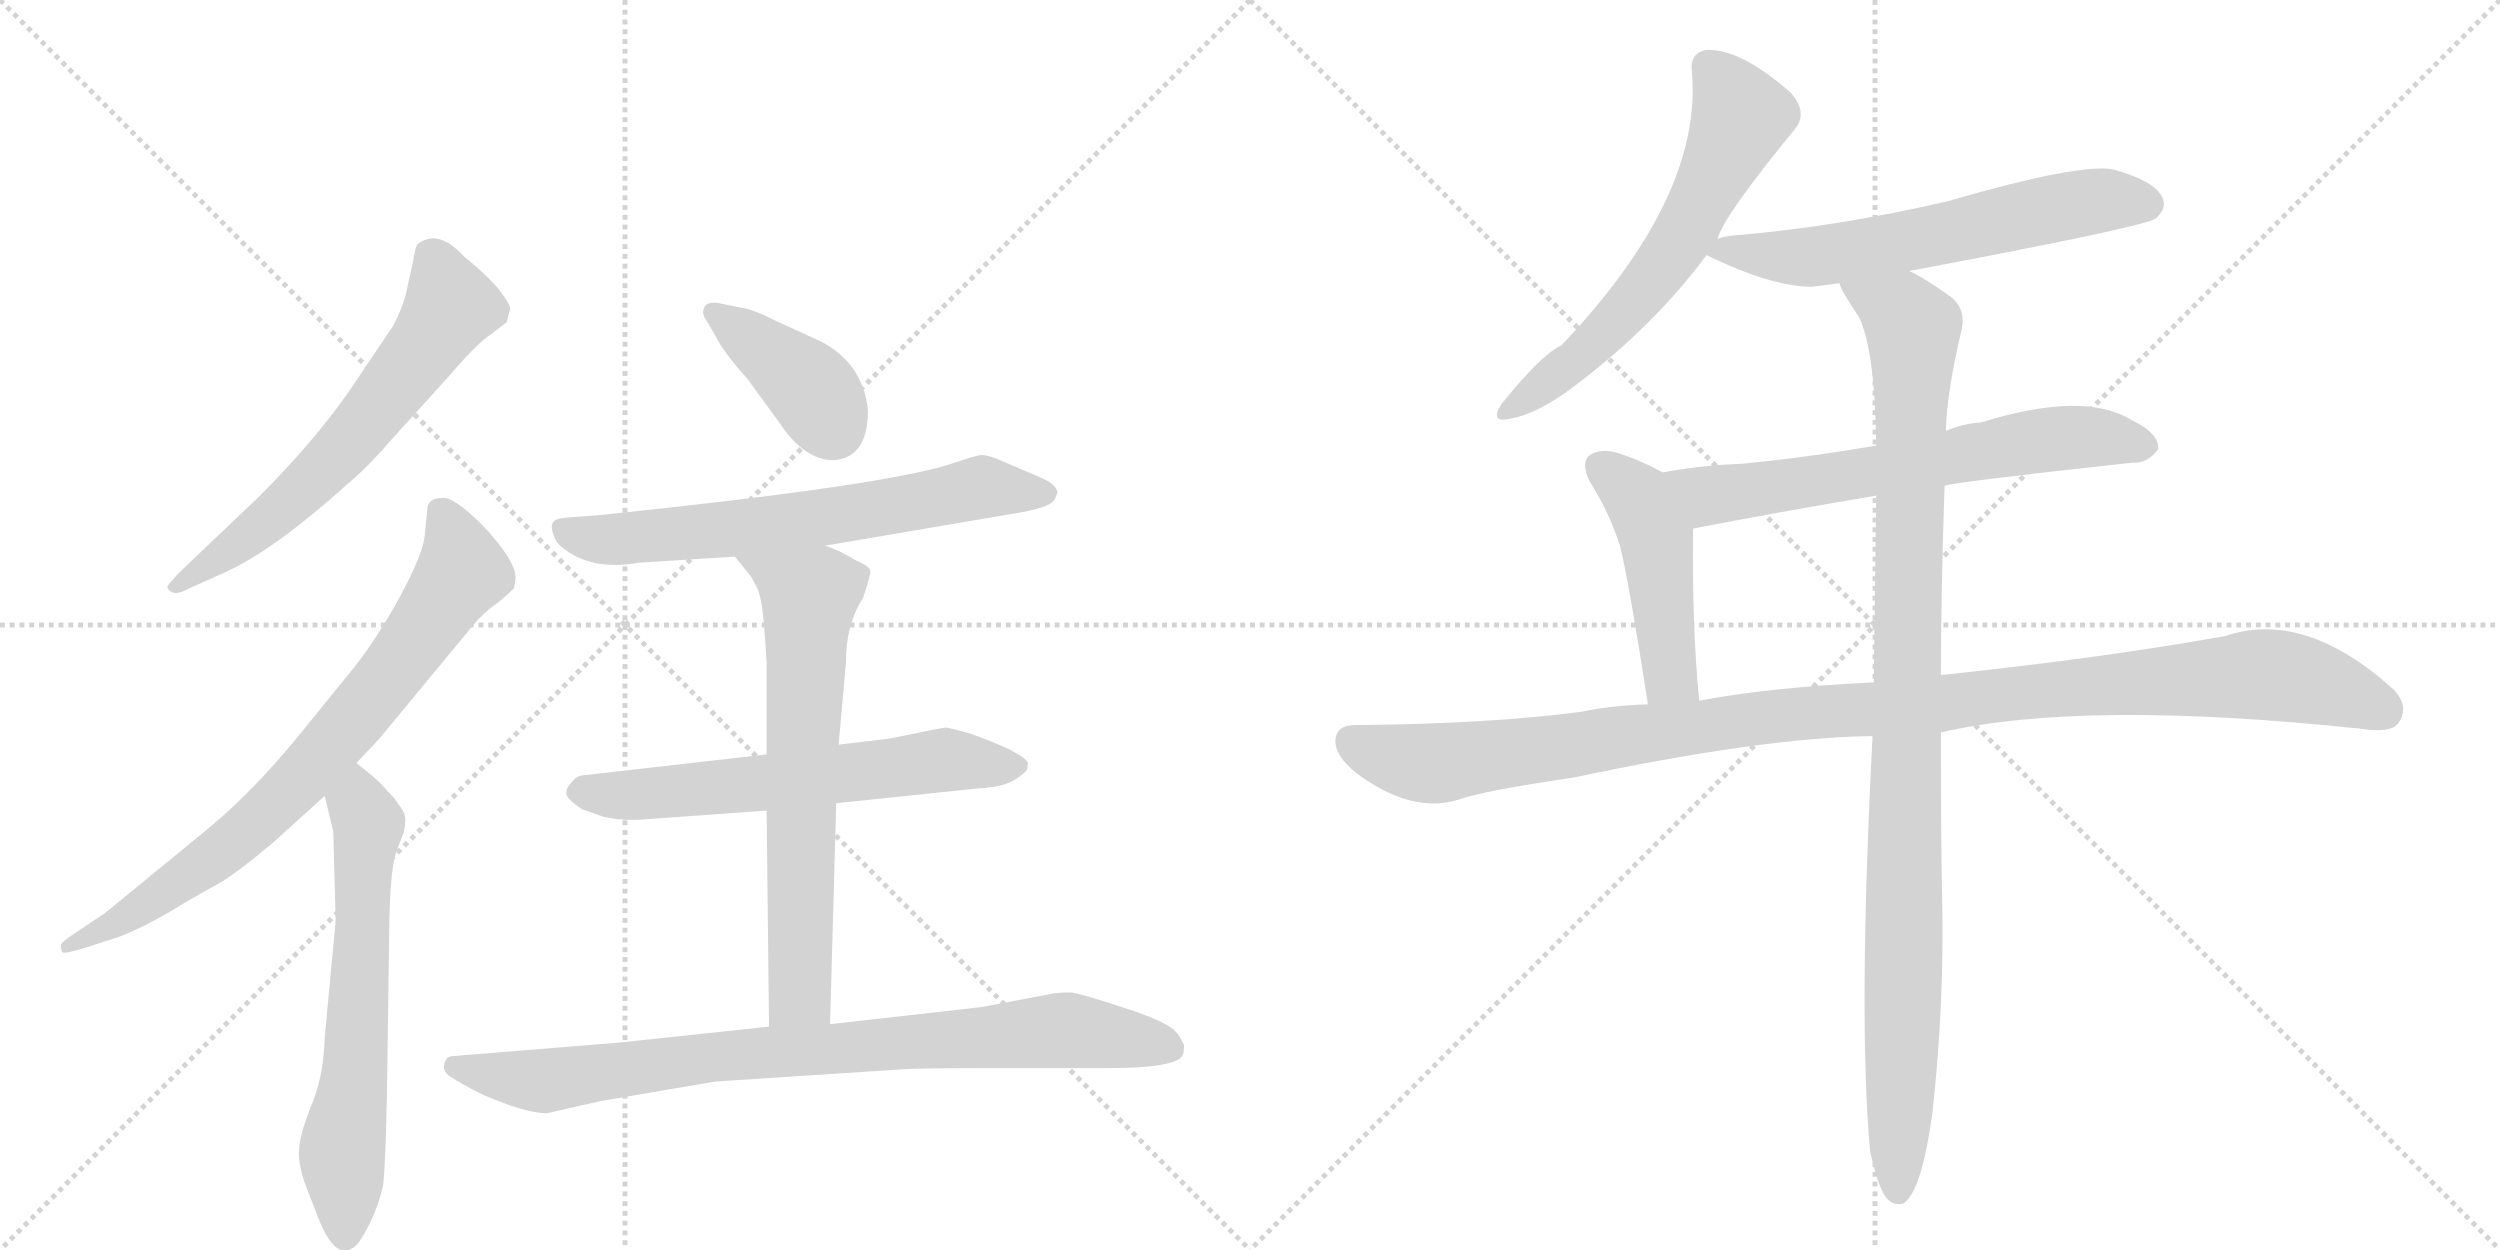 <svg version="1.1" viewBox="0 0 2048 1024" xmlns="http://www.w3.org/2000/svg">
  <g stroke="lightgray" stroke-dasharray="1,1" stroke-width="1" transform="scale(4, 4)">
    <line x1="0" y1="0" x2="256" y2="256"></line>
    <line x1="256" y1="0" x2="0" y2="256"></line>
    <line x1="128" y1="0" x2="128" y2="256"></line>
    <line x1="0" y1="128" x2="256" y2="128"></line>
    <line x1="256" y1="0" x2="512" y2="256"></line>
    <line x1="512" y1="0" x2="256" y2="256"></line>
    <line x1="384" y1="0" x2="384" y2="256"></line>
    <line x1="256" y1="128" x2="512" y2="128"></line>
  </g>
<g transform="scale(1, -1) translate(0, -850)">
   <style type="text/css">
    @keyframes keyframes0 {
      from {
       stroke: black;
       stroke-dashoffset: 630;
       stroke-width: 128;
       }
       67% {
       animation-timing-function: step-end;
       stroke: black;
       stroke-dashoffset: 0;
       stroke-width: 128;
       }
       to {
       stroke: black;
       stroke-width: 1024;
       }
       }
       #make-me-a-hanzi-animation-0 {
         animation: keyframes0 0.763s both;
         animation-delay: 0s;
         animation-timing-function: linear;
       }
    @keyframes keyframes1 {
      from {
       stroke: black;
       stroke-dashoffset: 758;
       stroke-width: 128;
       }
       71% {
       animation-timing-function: step-end;
       stroke: black;
       stroke-dashoffset: 0;
       stroke-width: 128;
       }
       to {
       stroke: black;
       stroke-width: 1024;
       }
       }
       #make-me-a-hanzi-animation-1 {
         animation: keyframes1 0.867s both;
         animation-delay: 0.763s;
         animation-timing-function: linear;
       }
    @keyframes keyframes2 {
      from {
       stroke: black;
       stroke-dashoffset: 634;
       stroke-width: 128;
       }
       67% {
       animation-timing-function: step-end;
       stroke: black;
       stroke-dashoffset: 0;
       stroke-width: 128;
       }
       to {
       stroke: black;
       stroke-width: 1024;
       }
       }
       #make-me-a-hanzi-animation-2 {
         animation: keyframes2 0.766s both;
         animation-delay: 1.63s;
         animation-timing-function: linear;
       }
    @keyframes keyframes3 {
      from {
       stroke: black;
       stroke-dashoffset: 394;
       stroke-width: 128;
       }
       56% {
       animation-timing-function: step-end;
       stroke: black;
       stroke-dashoffset: 0;
       stroke-width: 128;
       }
       to {
       stroke: black;
       stroke-width: 1024;
       }
       }
       #make-me-a-hanzi-animation-3 {
         animation: keyframes3 0.571s both;
         animation-delay: 2.396s;
         animation-timing-function: linear;
       }
    @keyframes keyframes4 {
      from {
       stroke: black;
       stroke-dashoffset: 658;
       stroke-width: 128;
       }
       68% {
       animation-timing-function: step-end;
       stroke: black;
       stroke-dashoffset: 0;
       stroke-width: 128;
       }
       to {
       stroke: black;
       stroke-width: 1024;
       }
       }
       #make-me-a-hanzi-animation-4 {
         animation: keyframes4 0.785s both;
         animation-delay: 2.966s;
         animation-timing-function: linear;
       }
    @keyframes keyframes5 {
      from {
       stroke: black;
       stroke-dashoffset: 620;
       stroke-width: 128;
       }
       67% {
       animation-timing-function: step-end;
       stroke: black;
       stroke-dashoffset: 0;
       stroke-width: 128;
       }
       to {
       stroke: black;
       stroke-width: 1024;
       }
       }
       #make-me-a-hanzi-animation-5 {
         animation: keyframes5 0.755s both;
         animation-delay: 3.752s;
         animation-timing-function: linear;
       }
    @keyframes keyframes6 {
      from {
       stroke: black;
       stroke-dashoffset: 671;
       stroke-width: 128;
       }
       69% {
       animation-timing-function: step-end;
       stroke: black;
       stroke-dashoffset: 0;
       stroke-width: 128;
       }
       to {
       stroke: black;
       stroke-width: 1024;
       }
       }
       #make-me-a-hanzi-animation-6 {
         animation: keyframes6 0.796s both;
         animation-delay: 4.506s;
         animation-timing-function: linear;
       }
    @keyframes keyframes7 {
      from {
       stroke: black;
       stroke-dashoffset: 847;
       stroke-width: 128;
       }
       73% {
       animation-timing-function: step-end;
       stroke: black;
       stroke-dashoffset: 0;
       stroke-width: 128;
       }
       to {
       stroke: black;
       stroke-width: 1024;
       }
       }
       #make-me-a-hanzi-animation-7 {
         animation: keyframes7 0.939s both;
         animation-delay: 5.302s;
         animation-timing-function: linear;
       }
    @keyframes keyframes8 {
      from {
       stroke: black;
       stroke-dashoffset: 612;
       stroke-width: 128;
       }
       67% {
       animation-timing-function: step-end;
       stroke: black;
       stroke-dashoffset: 0;
       stroke-width: 128;
       }
       to {
       stroke: black;
       stroke-width: 1024;
       }
       }
       #make-me-a-hanzi-animation-8 {
         animation: keyframes8 0.748s both;
         animation-delay: 6.242s;
         animation-timing-function: linear;
       }
    @keyframes keyframes9 {
      from {
       stroke: black;
       stroke-dashoffset: 611;
       stroke-width: 128;
       }
       67% {
       animation-timing-function: step-end;
       stroke: black;
       stroke-dashoffset: 0;
       stroke-width: 128;
       }
       to {
       stroke: black;
       stroke-width: 1024;
       }
       }
       #make-me-a-hanzi-animation-9 {
         animation: keyframes9 0.747s both;
         animation-delay: 6.99s;
         animation-timing-function: linear;
       }
    @keyframes keyframes10 {
      from {
       stroke: black;
       stroke-dashoffset: 652;
       stroke-width: 128;
       }
       68% {
       animation-timing-function: step-end;
       stroke: black;
       stroke-dashoffset: 0;
       stroke-width: 128;
       }
       to {
       stroke: black;
       stroke-width: 1024;
       }
       }
       #make-me-a-hanzi-animation-10 {
         animation: keyframes10 0.781s both;
         animation-delay: 7.737s;
         animation-timing-function: linear;
       }
    @keyframes keyframes11 {
      from {
       stroke: black;
       stroke-dashoffset: 467;
       stroke-width: 128;
       }
       60% {
       animation-timing-function: step-end;
       stroke: black;
       stroke-dashoffset: 0;
       stroke-width: 128;
       }
       to {
       stroke: black;
       stroke-width: 1024;
       }
       }
       #make-me-a-hanzi-animation-11 {
         animation: keyframes11 0.63s both;
         animation-delay: 8.517s;
         animation-timing-function: linear;
       }
    @keyframes keyframes12 {
      from {
       stroke: black;
       stroke-dashoffset: 1114;
       stroke-width: 128;
       }
       78% {
       animation-timing-function: step-end;
       stroke: black;
       stroke-dashoffset: 0;
       stroke-width: 128;
       }
       to {
       stroke: black;
       stroke-width: 1024;
       }
       }
       #make-me-a-hanzi-animation-12 {
         animation: keyframes12 1.157s both;
         animation-delay: 9.147s;
         animation-timing-function: linear;
       }
    @keyframes keyframes13 {
      from {
       stroke: black;
       stroke-dashoffset: 1029;
       stroke-width: 128;
       }
       77% {
       animation-timing-function: step-end;
       stroke: black;
       stroke-dashoffset: 0;
       stroke-width: 128;
       }
       to {
       stroke: black;
       stroke-width: 1024;
       }
       }
       #make-me-a-hanzi-animation-13 {
         animation: keyframes13 1.087s both;
         animation-delay: 10.304s;
         animation-timing-function: linear;
       }
</style>
<path d="M 319 488 L 367 541 Q 391 569 402 576 L 415 586 L 418 597 Q 418 601 407 615 Q 395 628 380 640 Q 359 663 342 650 Q 340 647 338 634 L 332 607 Q 328 594 322 583 L 287 531 Q 258 489 212 443 L 150 384 Q 137 371 137 369 Q 141 360 155 368 L 184 381 Q 224 399 283 452 Q 301 467 319 488 Z" fill="lightgray"></path> 
<path d="M 350 432 L 348 412 Q 347 397 327 360 Q 306 322 285 297 L 246 249 Q 207 201 169 170 L 86 102 L 62 86 Q 50 78 50 76 Q 50 71 51 70 Q 52 68 71 74 L 96 82 Q 115 89 139 103 Q 162 117 177 125 Q 192 133 224 160 L 266 198 L 292 225 L 310 244 L 382 331 Q 391 343 402 352 Q 413 360 421 368 Q 423 377 422 380 Q 420 393 396 419 Q 371 444 362 442 Q 350 442 350 432 Z" fill="lightgray"></path> 
<path d="M 266 198 L 273 169 L 275 96 L 266 0 Q 265 -34 254 -58 Q 245 -82 245 -92 Q 244 -103 250 -120 L 262 -151 Q 272 -174 281 -174 Q 287 -175 292 -170 Q 296 -166 304 -150 Q 311 -135 314 -120 Q 316 -99 317 -45 L 319 97 Q 320 141 325 153 L 331 169 Q 333 179 331 184 Q 329 188 323 196 L 312 208 Q 307 213 292 225 C 269 244 259 227 266 198 Z" fill="lightgray"></path> 
<path d="M 711 514 Q 707 552 673 570 L 636 587 Q 616 597 607 598 L 587 602 Q 576 603 576 594 Q 576 591 579 587 L 586 575 Q 593 561 612 540 L 639 503 Q 659 473 683 473 Q 711 475 711 514 Z" fill="lightgray"></path> 
<path d="M 676 403 L 829 429 Q 861 434 864 441 Q 867 447 866 448 Q 864 454 852 459 L 817 474 Q 807 478 802 477 Q 797 476 782 471 Q 732 453 491 428 L 464 426 Q 454 425 453 422 Q 451 419 453 413 Q 455 406 460 402 Q 484 382 523 389 L 602 394 L 676 403 Z" fill="lightgray"></path> 
<path d="M 685 192 L 800 204 Q 821 205 831 211 Q 840 217 841 219 Q 842 221 842 225 Q 842 228 827 236 Q 812 243 795 249 Q 777 254 775 254 Q 772 254 729 245 L 687 240 L 628 232 L 479 215 Q 473 215 469 210 Q 464 205 464 201 Q 463 196 477 187 L 494 181 Q 511 177 531 179 L 628 186 L 685 192 Z" fill="lightgray"></path> 
<path d="M 680 11 L 685 192 L 687 240 L 693 307 Q 693 339 707 360 Q 713 378 713 382 Q 713 386 701 391 Q 688 399 676 403 C 648 414 583 417 602 394 L 615 378 L 620 369 Q 624 361 626 337 L 628 308 L 628 232 L 628 186 L 630 9 C 630 -21 679 -19 680 11 Z" fill="lightgray"></path> 
<path d="M 448 -62 L 492 -52 L 586 -36 L 739 -26 Q 747 -25 825 -25 L 907 -25 Q 965 -25 969 -14 Q 970 -11 970 -6 Q 966 2 963 5 Q 958 11 934 20 L 913 27 Q 888 35 878 37 Q 866 37 862 36 L 804 25 L 680 11 L 630 9 L 508 -4 L 373 -15 Q 366 -15 365 -19 Q 361 -27 369 -32 Q 376 -37 396 -47 Q 431 -62 448 -62 Z" fill="lightgray"></path> 
<path d="M 1407 654 Q 1411 672 1471 745 Q 1481 758 1467 774 Q 1425 811 1397 809 Q 1384 806 1386 791 Q 1395 689 1279 567 Q 1263 560 1230 519 Q 1220 503 1237 507 Q 1256 510 1282 528 Q 1352 579 1398 641 L 1407 654 Z" fill="lightgray"></path> 
<path d="M 1564 628 Q 1756 664 1766 671 Q 1776 680 1771 689 Q 1764 702 1732 711 Q 1705 717 1595 685 Q 1504 664 1419 657 Q 1410 656 1407 654 C 1383 648 1383 648 1398 641 Q 1449 616 1483 615 Q 1493 616 1507 618 L 1564 628 Z" fill="lightgray"></path> 
<path d="M 1593 452 Q 1600 455 1747 471 Q 1759 470 1768 482 Q 1769 495 1746 506 Q 1707 530 1623 504 Q 1608 503 1594 497 L 1537 485 Q 1479 475 1426 470 Q 1395 469 1362 463 C 1332 458 1358 411 1387 417 Q 1454 430 1537 444 L 1593 452 Z" fill="lightgray"></path> 
<path d="M 1362 463 Q 1344 473 1325 479 Q 1312 483 1302 477 Q 1295 471 1302 456 Q 1318 431 1327 403 Q 1334 376 1350 273 C 1355 243 1395 246 1392 276 Q 1386 336 1387 417 C 1387 447 1387 450 1362 463 Z" fill="lightgray"></path> 
<path d="M 1590 250 Q 1707 277 1934 253 Q 1959 249 1965 258 Q 1974 271 1961 285 Q 1888 351 1823 329 Q 1723 311 1590 297 L 1535 291 Q 1450 287 1392 276 L 1350 273 Q 1319 272 1296 267 Q 1221 257 1110 256 Q 1095 256 1094 244 Q 1093 231 1112 216 Q 1157 183 1195 195 Q 1214 202 1289 213 Q 1445 246 1534 247 L 1590 250 Z" fill="lightgray"></path> 
<path d="M 1532 -93 Q 1538 -121 1545 -131 Q 1551 -138 1559 -136 Q 1574 -127 1583 -62 Q 1593 28 1591 116 Q 1590 155 1590 250 L 1590 297 Q 1590 364 1593 452 L 1594 497 Q 1595 530 1607 580 Q 1611 599 1595 609 Q 1577 622 1564 628 C 1538 643 1493 644 1507 618 Q 1507 614 1523 590 Q 1536 563 1537 485 L 1537 444 Q 1536 375 1535 291 L 1534 247 Q 1522 16 1532 -93 Z" fill="lightgray"></path> 
      <clipPath id="make-me-a-hanzi-clip-0">
      <path d="M 319 488 L 367 541 Q 391 569 402 576 L 415 586 L 418 597 Q 418 601 407 615 Q 395 628 380 640 Q 359 663 342 650 Q 340 647 338 634 L 332 607 Q 328 594 322 583 L 287 531 Q 258 489 212 443 L 150 384 Q 137 371 137 369 Q 141 360 155 368 L 184 381 Q 224 399 283 452 Q 301 467 319 488 Z" fill="lightgray"></path>
      </clipPath>
      <path clip-path="url(#make-me-a-hanzi-clip-0)" d="M 351 643 L 369 599 L 350 568 L 249 449 L 142 369 " fill="none" id="make-me-a-hanzi-animation-0" stroke-dasharray="502 1004" stroke-linecap="round"></path>

      <clipPath id="make-me-a-hanzi-clip-1">
      <path d="M 350 432 L 348 412 Q 347 397 327 360 Q 306 322 285 297 L 246 249 Q 207 201 169 170 L 86 102 L 62 86 Q 50 78 50 76 Q 50 71 51 70 Q 52 68 71 74 L 96 82 Q 115 89 139 103 Q 162 117 177 125 Q 192 133 224 160 L 266 198 L 292 225 L 310 244 L 382 331 Q 391 343 402 352 Q 413 360 421 368 Q 423 377 422 380 Q 420 393 396 419 Q 371 444 362 442 Q 350 442 350 432 Z" fill="lightgray"></path>
      </clipPath>
      <path clip-path="url(#make-me-a-hanzi-clip-1)" d="M 363 428 L 379 382 L 287 257 L 188 158 L 111 103 L 54 74 " fill="none" id="make-me-a-hanzi-animation-1" stroke-dasharray="630 1260" stroke-linecap="round"></path>

      <clipPath id="make-me-a-hanzi-clip-2">
      <path d="M 266 198 L 273 169 L 275 96 L 266 0 Q 265 -34 254 -58 Q 245 -82 245 -92 Q 244 -103 250 -120 L 262 -151 Q 272 -174 281 -174 Q 287 -175 292 -170 Q 296 -166 304 -150 Q 311 -135 314 -120 Q 316 -99 317 -45 L 319 97 Q 320 141 325 153 L 331 169 Q 333 179 331 184 Q 329 188 323 196 L 312 208 Q 307 213 292 225 C 269 244 259 227 266 198 Z" fill="lightgray"></path>
      </clipPath>
      <path clip-path="url(#make-me-a-hanzi-clip-2)" d="M 294 215 L 302 175 L 290 -37 L 280 -96 L 283 -161 " fill="none" id="make-me-a-hanzi-animation-2" stroke-dasharray="506 1012" stroke-linecap="round"></path>

      <clipPath id="make-me-a-hanzi-clip-3">
      <path d="M 711 514 Q 707 552 673 570 L 636 587 Q 616 597 607 598 L 587 602 Q 576 603 576 594 Q 576 591 579 587 L 586 575 Q 593 561 612 540 L 639 503 Q 659 473 683 473 Q 711 475 711 514 Z" fill="lightgray"></path>
      </clipPath>
      <path clip-path="url(#make-me-a-hanzi-clip-3)" d="M 585 594 L 660 536 L 682 499 " fill="none" id="make-me-a-hanzi-animation-3" stroke-dasharray="266 532" stroke-linecap="round"></path>

      <clipPath id="make-me-a-hanzi-clip-4">
      <path d="M 676 403 L 829 429 Q 861 434 864 441 Q 867 447 866 448 Q 864 454 852 459 L 817 474 Q 807 478 802 477 Q 797 476 782 471 Q 732 453 491 428 L 464 426 Q 454 425 453 422 Q 451 419 453 413 Q 455 406 460 402 Q 484 382 523 389 L 602 394 L 676 403 Z" fill="lightgray"></path>
      </clipPath>
      <path clip-path="url(#make-me-a-hanzi-clip-4)" d="M 461 418 L 492 408 L 545 411 L 711 431 L 802 450 L 858 446 " fill="none" id="make-me-a-hanzi-animation-4" stroke-dasharray="530 1060" stroke-linecap="round"></path>

      <clipPath id="make-me-a-hanzi-clip-5">
      <path d="M 685 192 L 800 204 Q 821 205 831 211 Q 840 217 841 219 Q 842 221 842 225 Q 842 228 827 236 Q 812 243 795 249 Q 777 254 775 254 Q 772 254 729 245 L 687 240 L 628 232 L 479 215 Q 473 215 469 210 Q 464 205 464 201 Q 463 196 477 187 L 494 181 Q 511 177 531 179 L 628 186 L 685 192 Z" fill="lightgray"></path>
      </clipPath>
      <path clip-path="url(#make-me-a-hanzi-clip-5)" d="M 473 202 L 513 198 L 766 227 L 835 223 " fill="none" id="make-me-a-hanzi-animation-5" stroke-dasharray="492 984" stroke-linecap="round"></path>

      <clipPath id="make-me-a-hanzi-clip-6">
      <path d="M 680 11 L 685 192 L 687 240 L 693 307 Q 693 339 707 360 Q 713 378 713 382 Q 713 386 701 391 Q 688 399 676 403 C 648 414 583 417 602 394 L 615 378 L 620 369 Q 624 361 626 337 L 628 308 L 628 232 L 628 186 L 630 9 C 630 -21 679 -19 680 11 Z" fill="lightgray"></path>
      </clipPath>
      <path clip-path="url(#make-me-a-hanzi-clip-6)" d="M 610 394 L 663 361 L 655 36 L 636 16 " fill="none" id="make-me-a-hanzi-animation-6" stroke-dasharray="543 1086" stroke-linecap="round"></path>

      <clipPath id="make-me-a-hanzi-clip-7">
      <path d="M 448 -62 L 492 -52 L 586 -36 L 739 -26 Q 747 -25 825 -25 L 907 -25 Q 965 -25 969 -14 Q 970 -11 970 -6 Q 966 2 963 5 Q 958 11 934 20 L 913 27 Q 888 35 878 37 Q 866 37 862 36 L 804 25 L 680 11 L 630 9 L 508 -4 L 373 -15 Q 366 -15 365 -19 Q 361 -27 369 -32 Q 376 -37 396 -47 Q 431 -62 448 -62 Z" fill="lightgray"></path>
      </clipPath>
      <path clip-path="url(#make-me-a-hanzi-clip-7)" d="M 372 -24 L 450 -35 L 579 -16 L 869 6 L 959 -9 " fill="none" id="make-me-a-hanzi-animation-7" stroke-dasharray="719 1438" stroke-linecap="round"></path>

      <clipPath id="make-me-a-hanzi-clip-8">
      <path d="M 1407 654 Q 1411 672 1471 745 Q 1481 758 1467 774 Q 1425 811 1397 809 Q 1384 806 1386 791 Q 1395 689 1279 567 Q 1263 560 1230 519 Q 1220 503 1237 507 Q 1256 510 1282 528 Q 1352 579 1398 641 L 1407 654 Z" fill="lightgray"></path>
      </clipPath>
      <path clip-path="url(#make-me-a-hanzi-clip-8)" d="M 1399 795 L 1426 754 L 1382 662 L 1322 585 L 1291 554 L 1240 517 " fill="none" id="make-me-a-hanzi-animation-8" stroke-dasharray="484 968" stroke-linecap="round"></path>

      <clipPath id="make-me-a-hanzi-clip-9">
      <path d="M 1564 628 Q 1756 664 1766 671 Q 1776 680 1771 689 Q 1764 702 1732 711 Q 1705 717 1595 685 Q 1504 664 1419 657 Q 1410 656 1407 654 C 1383 648 1383 648 1398 641 Q 1449 616 1483 615 Q 1493 616 1507 618 L 1564 628 Z" fill="lightgray"></path>
      </clipPath>
      <path clip-path="url(#make-me-a-hanzi-clip-9)" d="M 1409 643 L 1497 641 L 1713 685 L 1759 683 " fill="none" id="make-me-a-hanzi-animation-9" stroke-dasharray="483 966" stroke-linecap="round"></path>

      <clipPath id="make-me-a-hanzi-clip-10">
      <path d="M 1593 452 Q 1600 455 1747 471 Q 1759 470 1768 482 Q 1769 495 1746 506 Q 1707 530 1623 504 Q 1608 503 1594 497 L 1537 485 Q 1479 475 1426 470 Q 1395 469 1362 463 C 1332 458 1358 411 1387 417 Q 1454 430 1537 444 L 1593 452 Z" fill="lightgray"></path>
      </clipPath>
      <path clip-path="url(#make-me-a-hanzi-clip-10)" d="M 1369 460 L 1403 444 L 1689 492 L 1757 484 " fill="none" id="make-me-a-hanzi-animation-10" stroke-dasharray="524 1048" stroke-linecap="round"></path>

      <clipPath id="make-me-a-hanzi-clip-11">
      <path d="M 1362 463 Q 1344 473 1325 479 Q 1312 483 1302 477 Q 1295 471 1302 456 Q 1318 431 1327 403 Q 1334 376 1350 273 C 1355 243 1395 246 1392 276 Q 1386 336 1387 417 C 1387 447 1387 450 1362 463 Z" fill="lightgray"></path>
      </clipPath>
      <path clip-path="url(#make-me-a-hanzi-clip-11)" d="M 1311 468 L 1342 442 L 1352 420 L 1366 308 L 1370 295 L 1385 282 " fill="none" id="make-me-a-hanzi-animation-11" stroke-dasharray="339 678" stroke-linecap="round"></path>

      <clipPath id="make-me-a-hanzi-clip-12">
      <path d="M 1590 250 Q 1707 277 1934 253 Q 1959 249 1965 258 Q 1974 271 1961 285 Q 1888 351 1823 329 Q 1723 311 1590 297 L 1535 291 Q 1450 287 1392 276 L 1350 273 Q 1319 272 1296 267 Q 1221 257 1110 256 Q 1095 256 1094 244 Q 1093 231 1112 216 Q 1157 183 1195 195 Q 1214 202 1289 213 Q 1445 246 1534 247 L 1590 250 Z" fill="lightgray"></path>
      </clipPath>
      <path clip-path="url(#make-me-a-hanzi-clip-12)" d="M 1107 243 L 1133 231 L 1182 225 L 1475 266 L 1839 297 L 1896 291 L 1953 268 " fill="none" id="make-me-a-hanzi-animation-12" stroke-dasharray="986 1972" stroke-linecap="round"></path>

      <clipPath id="make-me-a-hanzi-clip-13">
      <path d="M 1532 -93 Q 1538 -121 1545 -131 Q 1551 -138 1559 -136 Q 1574 -127 1583 -62 Q 1593 28 1591 116 Q 1590 155 1590 250 L 1590 297 Q 1590 364 1593 452 L 1594 497 Q 1595 530 1607 580 Q 1611 599 1595 609 Q 1577 622 1564 628 C 1538 643 1493 644 1507 618 Q 1507 614 1523 590 Q 1536 563 1537 485 L 1537 444 Q 1536 375 1535 291 L 1534 247 Q 1522 16 1532 -93 Z" fill="lightgray"></path>
      </clipPath>
      <path clip-path="url(#make-me-a-hanzi-clip-13)" d="M 1514 618 L 1560 591 L 1568 580 L 1555 -126 " fill="none" id="make-me-a-hanzi-animation-13" stroke-dasharray="901 1802" stroke-linecap="round"></path>

</g>
</svg>
